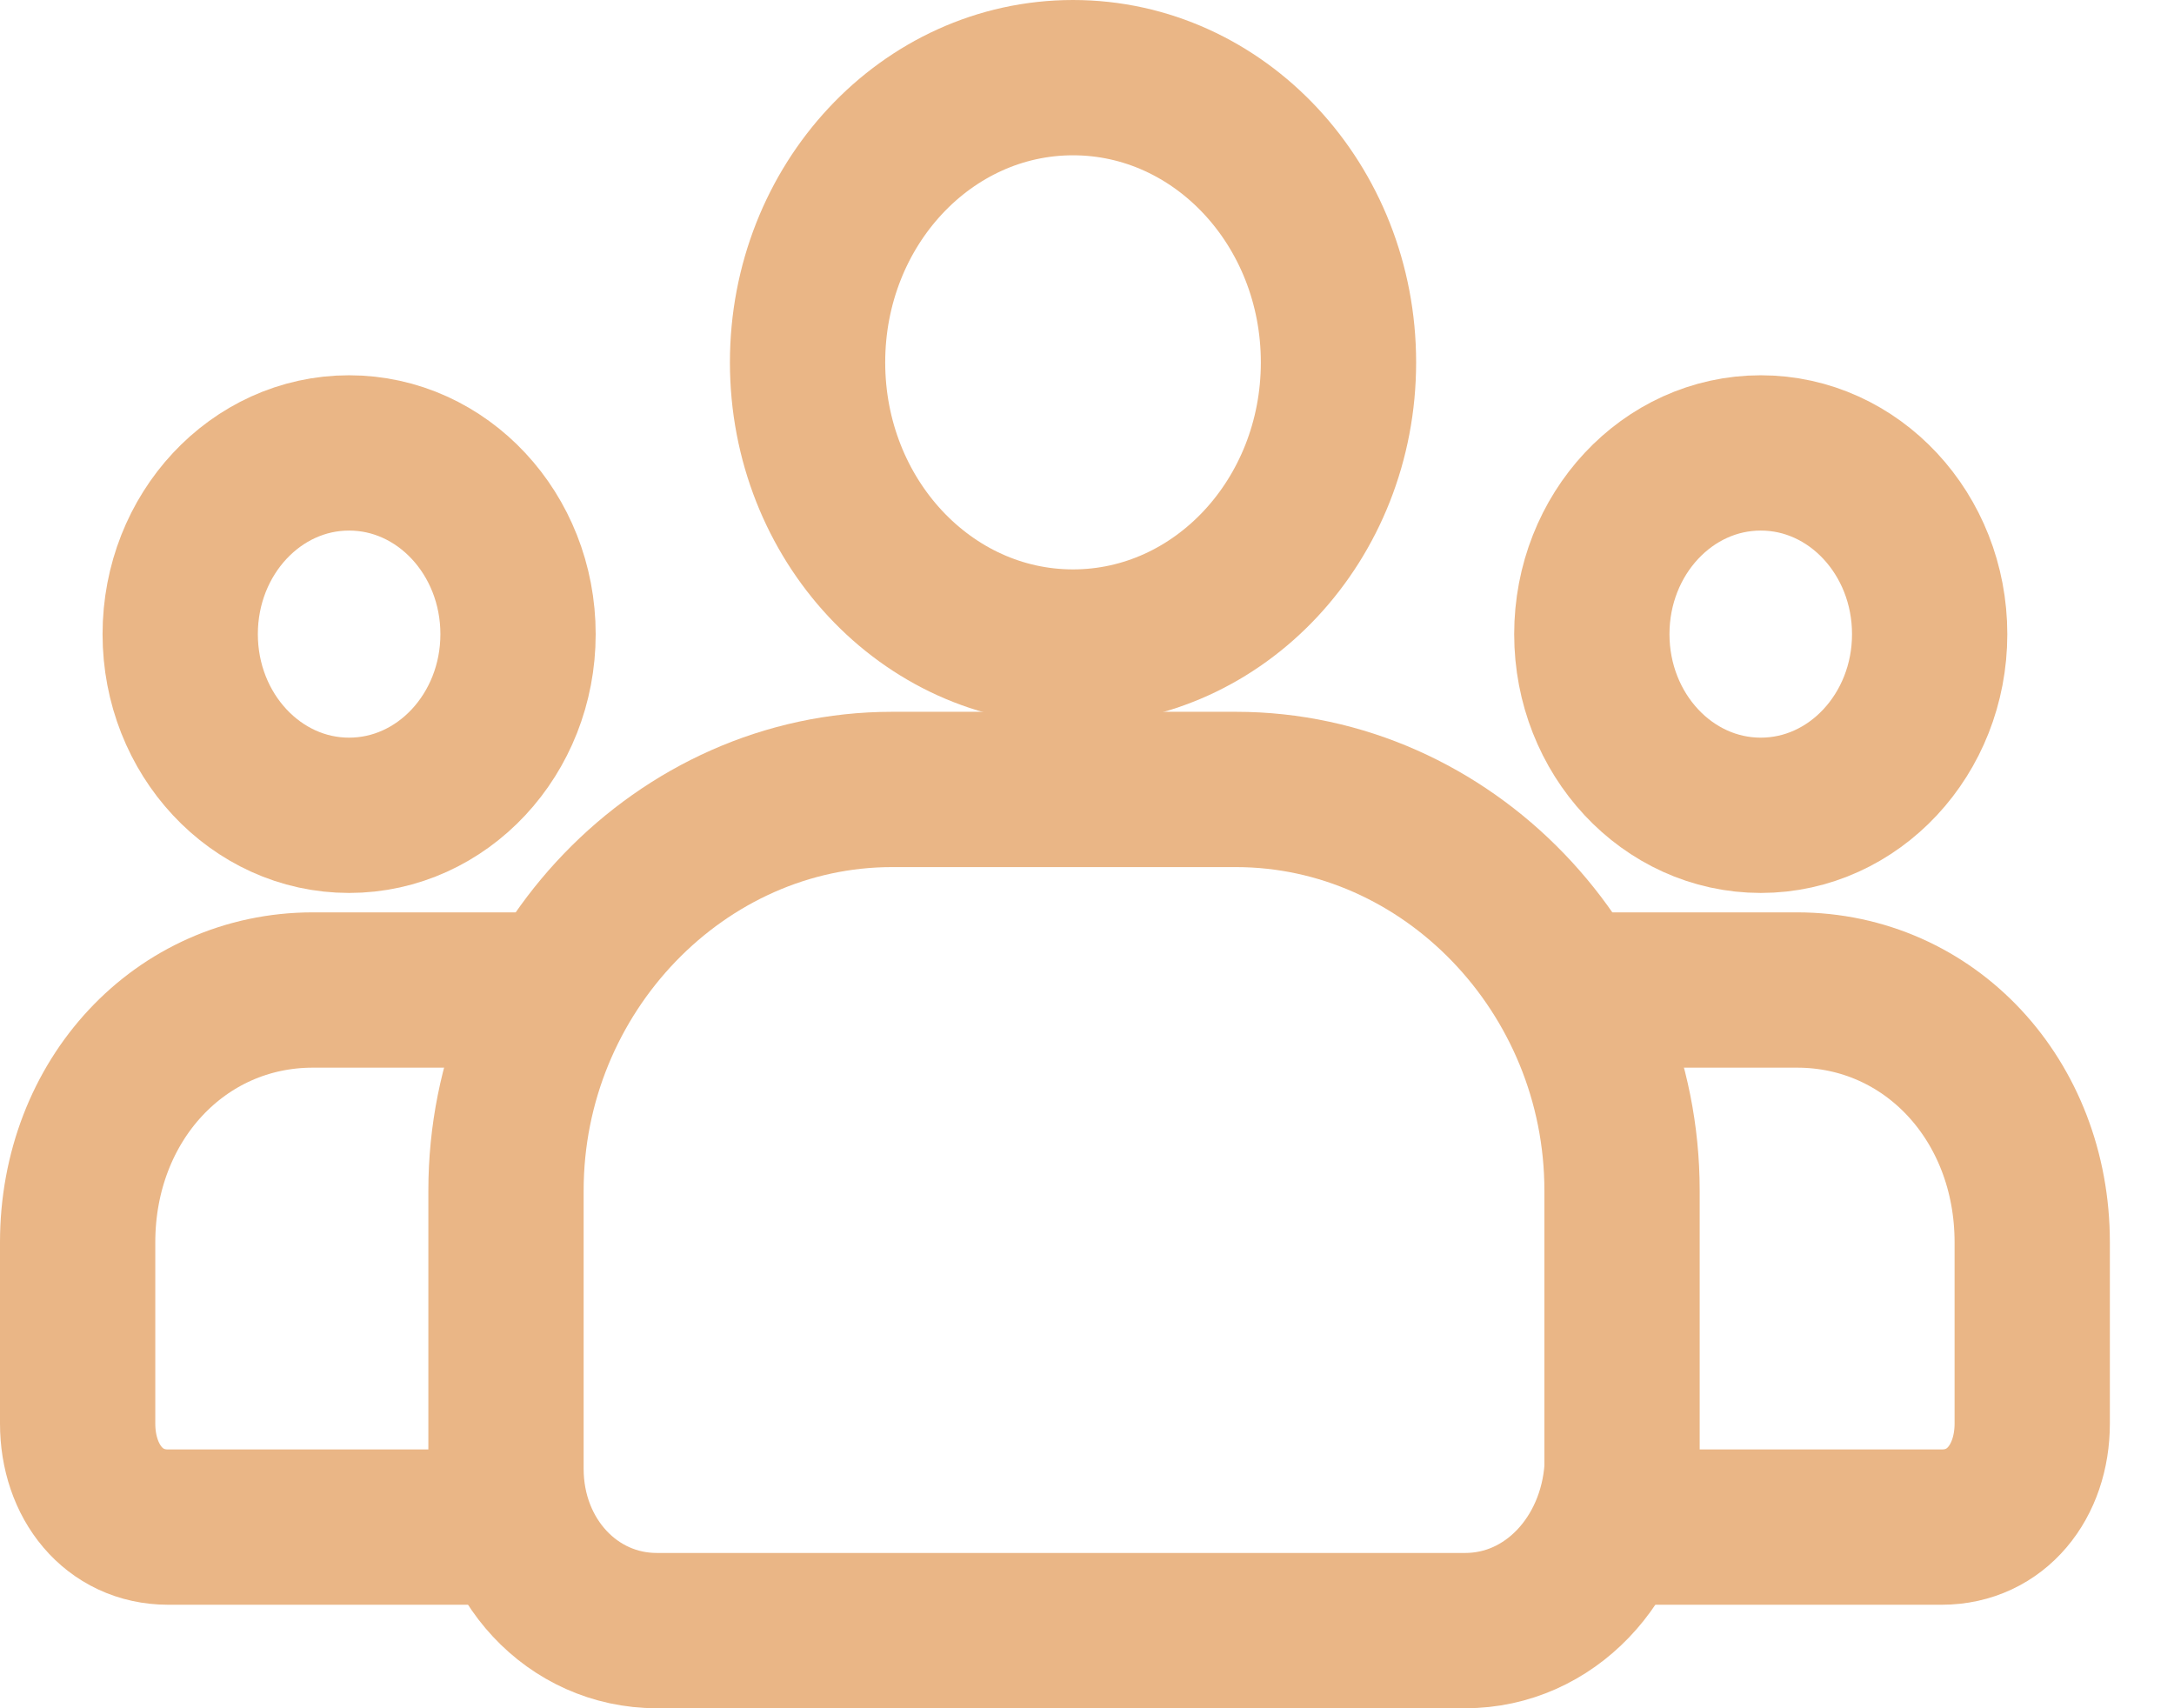<svg width="28" height="22" viewBox="0 0 28 22" fill="none" xmlns="http://www.w3.org/2000/svg">
<path d="M4.496 10.5C5.698 10.5 6.672 9.455 6.672 8.167C6.672 6.878 5.698 5.833 4.496 5.833C3.295 5.833 2.321 6.878 2.321 8.167C2.321 9.455 3.295 10.5 4.496 10.5Z" stroke="#EAB686" stroke-width="2" stroke-miterlimit="10"/>
<path d="M6.594 19.667H2.165C1.466 19.667 1 19.083 1 18.333V16C1 14.167 2.321 12.75 4.03 12.75H6.75" stroke="#EAB686" stroke-width="2" stroke-miterlimit="10"/>
<path d="M13.82 8.333C15.708 8.333 17.239 6.692 17.239 4.667C17.239 2.642 15.708 1 13.82 1C11.932 1 10.401 2.642 10.401 4.667C10.401 6.692 11.932 8.333 13.82 8.333Z" stroke="#EAB686" stroke-width="2" stroke-miterlimit="10"/>
<path d="M18.871 21H8.459C7.371 21 6.517 20.083 6.517 18.917V15.333C6.517 12.5 8.77 10.167 11.489 10.167H15.918C18.638 10.167 20.891 12.5 20.891 15.333V18.917C20.813 20.083 19.958 21 18.871 21Z" stroke="#EAB686" stroke-width="2" stroke-miterlimit="10"/>
<path d="M22.678 10.5C23.879 10.5 24.853 9.455 24.853 8.167C24.853 6.878 23.879 5.833 22.678 5.833C21.476 5.833 20.502 6.878 20.502 8.167C20.502 9.455 21.476 10.5 22.678 10.5Z" stroke="#EAB686" stroke-width="2" stroke-miterlimit="10"/>
<path d="M20.58 19.667H25.009C25.708 19.667 26.174 19.083 26.174 18.333V16C26.174 14.167 24.853 12.75 23.144 12.75H20.425" stroke="#EAB686" stroke-width="2" stroke-miterlimit="10"/>
</svg>
